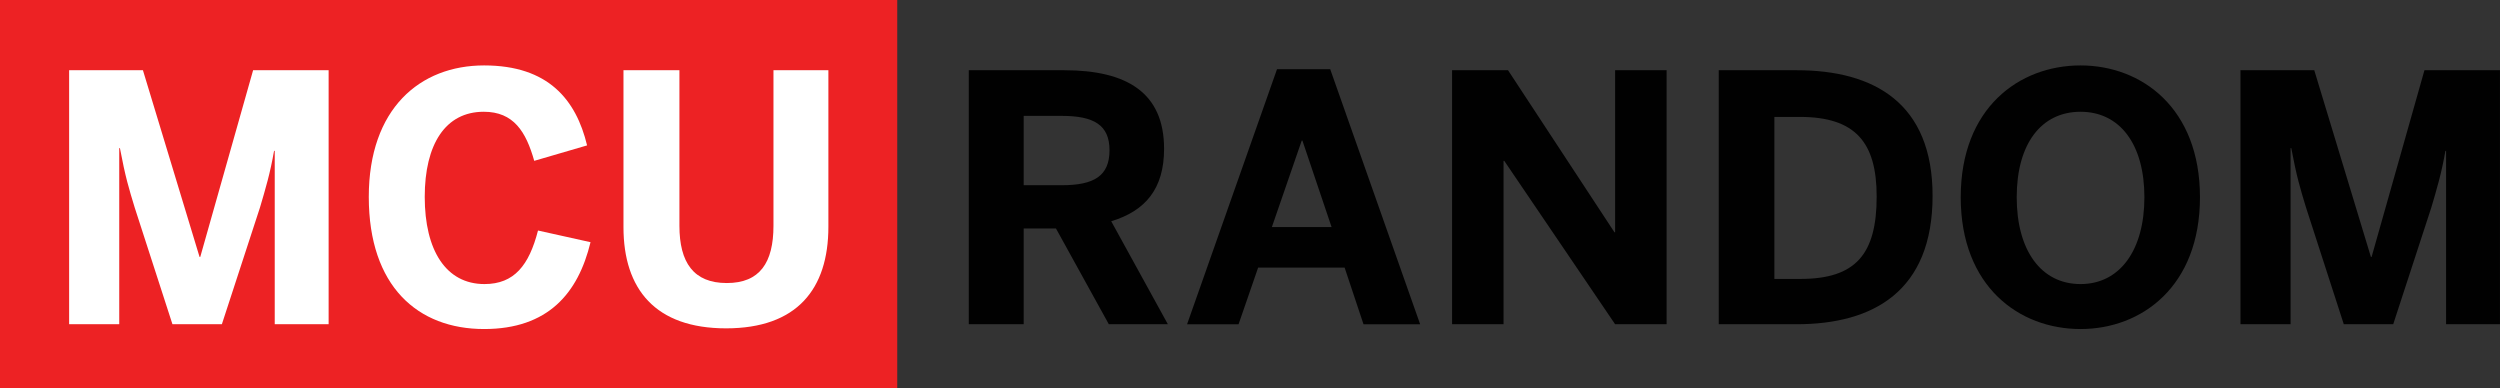 <?xml version="1.0" encoding="utf-8"?>
<!-- Generator: Adobe Illustrator 27.2.0, SVG Export Plug-In . SVG Version: 6.00 Build 0)  -->
<svg version="1.1" id="Layer_1" xmlns="http://www.w3.org/2000/svg" xmlns:xlink="http://www.w3.org/1999/xlink" x="0px" y="0px"
	 viewBox="0 0 728.34 113.15" style="enable-background:new 0 0 728.34 113.15;" xml:space="preserve">
<rect x="0" y="0" width="728.34" height="113.15" fill="#333333" stroke="none"/>
<style type="text/css">
	.st0{fill:#ED2224;}
	.st1{fill:#FFFFFF;}
	.st2{fill:#010101;}
</style>
<rect class="st0" width="261.4" height="113.15"/>
<g>
	<path class="st1" d="M20.14,20.46h21.5l16.5,54.4h0.2l15.4-54.4h22v74h-15.7v-50.5h-0.2c-1.1,6.4-2.5,11.1-4.1,16.5l-11.1,34h-14.4
		l-11-34c-1.7-5.6-2.7-8.8-4.3-17.3h-0.2v51.3h-14.6V20.46z"/>
	<path class="st1" d="M107.44,57.36c0-25.7,14.9-38.3,33.6-38.3s26.8,10,30,23.3l-15.4,4.5c-2.4-8.5-6-14.3-14.7-14.3
		c-11.2,0-17.2,9.5-17.2,24.8c0,15.6,6.2,25.4,17.4,25.4c8.7,0,13-5.5,15.6-15.6l15.3,3.4c-3.6,14.9-12.4,25.3-31,25.3
		C121.74,95.86,107.44,83.46,107.44,57.36z"/>
	<path class="st1" d="M181.64,66.16v-45.7h16.3v45.3c0,10.7,4.1,16.7,13.8,16.7c9.6,0,13.6-5.9,13.6-16.7v-45.3h16v45.6
		c0,18.2-9.2,29.6-29.8,29.6S181.64,84.26,181.64,66.16z"/>
	<path class="st2" d="M282.24,20.46h27.8c18.2,0,29.1,6.5,29.1,22.9c0,11.7-5.5,18.1-15.4,21.1l16.5,30h-17.2l-15.4-27.9h-9.4v27.9
		h-16V20.46z M309.34,53.96c9.4,0,13.9-2.7,13.9-10.2c0-7.3-4.5-10-13.9-10h-11.1v20.2H309.34z"/>
	<path class="st2" d="M372.04,20.16h15.5l26.2,74.31h-16.5l-5.5-16.5h-25.2l-5.7,16.5h-15L372.04,20.16z M387.94,66.16l-8.5-25.2
		h-0.2l-8.7,25.2H387.94z"/>
	<path class="st2" d="M423.04,20.46h16.3l31,47.2h0.2v-47.2h15v74h-15l-32.3-47.6h-0.2v47.6h-15V20.46z"/>
	<path class="st2" d="M500.73,20.46h22.7c22.6,0,39.6,9.6,39.6,36.6c0,27.8-17.3,37.4-39.6,37.4h-22.7V20.46z M524.54,81.26
		c16.1,0,22.2-7.2,22.2-24c0-15.8-6.2-23.2-22.4-23.2h-7.4v47.2H524.54z"/>
	<path class="st2" d="M571.23,57.46c0-26,17-38.4,34.9-38.4c17.8,0,34.8,12.4,34.8,38.4c0,26-17,38.4-34.8,38.4
		C588.23,95.86,571.23,83.46,571.23,57.46z M624.74,57.46c0-15.5-7.2-24.9-18.6-24.9c-11.5,0-18.6,9.4-18.6,24.9s7.1,25.3,18.6,25.3
		C617.54,82.76,624.74,72.96,624.74,57.46z"/>
	<path class="st2" d="M652.73,20.46h21.5l16.5,54.4h0.2l15.4-54.4h22v74h-15.7v-50.5h-0.2c-1.1,6.4-2.5,11.1-4.1,16.5l-11.1,34
		h-14.4l-11-34c-1.7-5.6-2.7-8.8-4.3-17.3h-0.2v51.3h-14.6V20.46z"/>
</g>
</svg>
